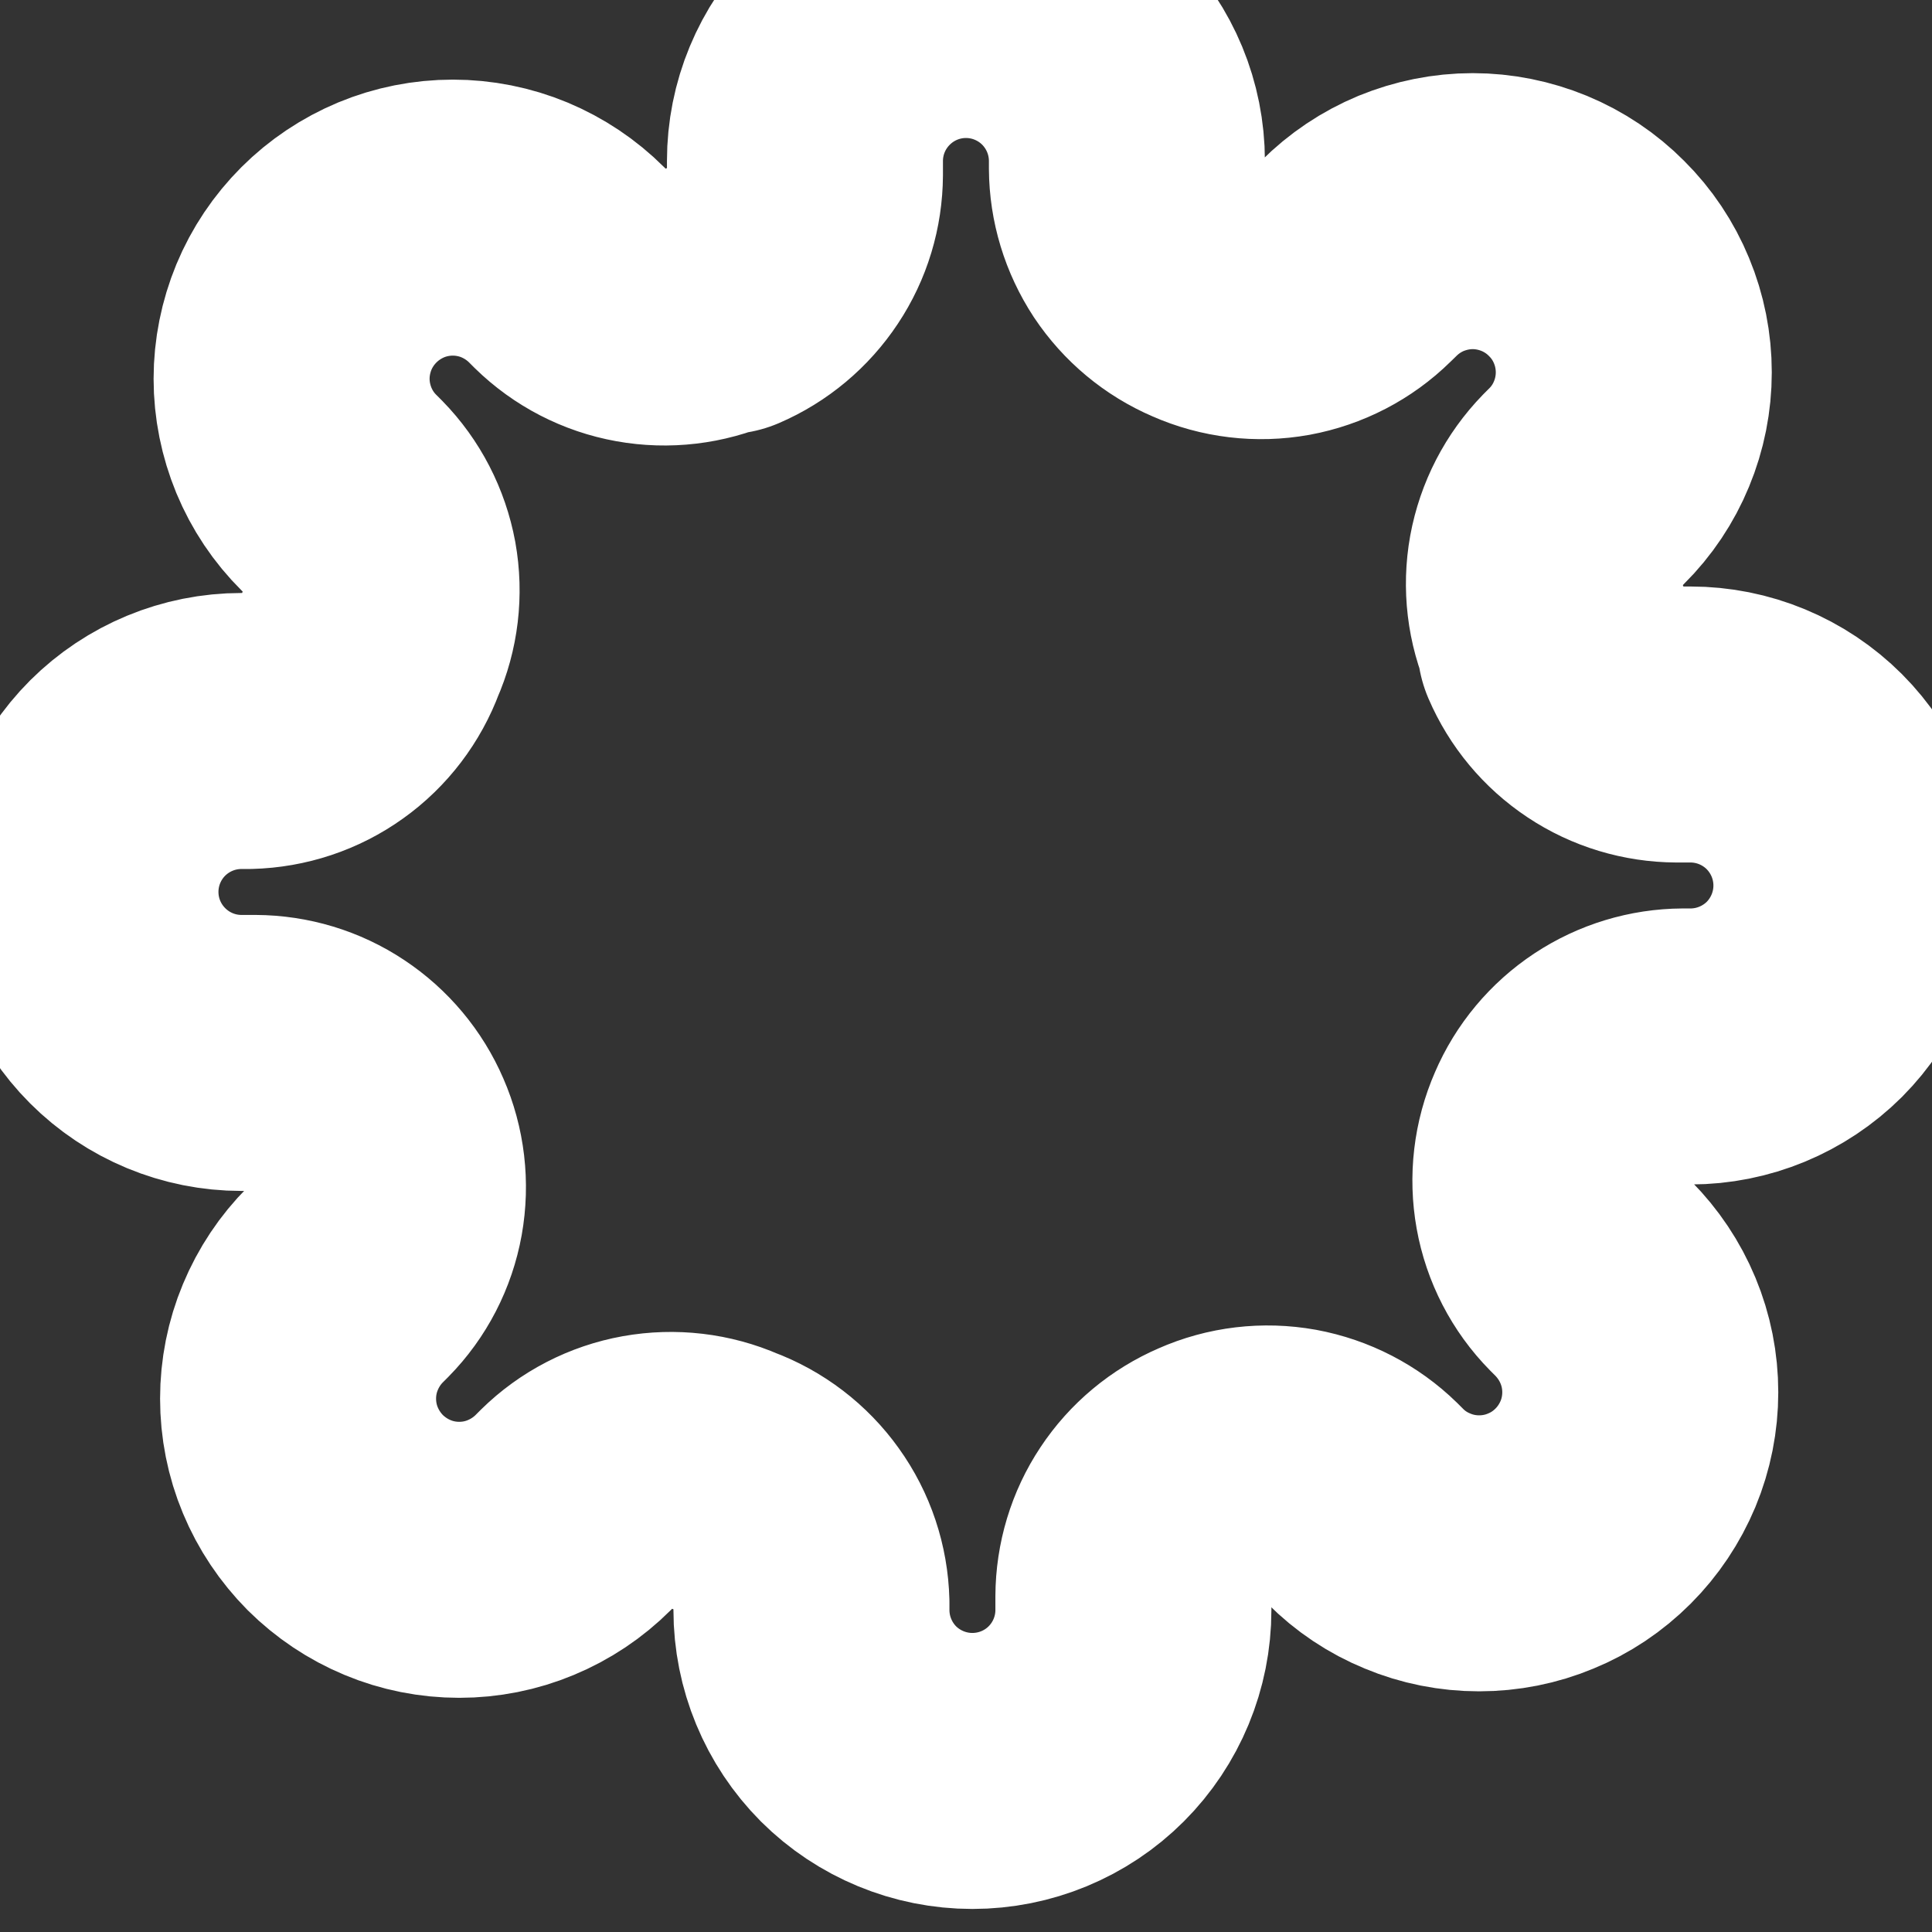 <svg width="14" height="14" viewBox="0 0 14 14" fill="none" xmlns="http://www.w3.org/2000/svg">
<rect x="0" y="0" width="14" height="14" fill="#333333" stroke="none"/>
<path d="M11.316 8.167C11.239 8.343 11.216 8.538 11.25 8.727C11.284 8.916 11.374 9.091 11.509 9.228L11.544 9.263C11.652 9.372 11.738 9.5 11.797 9.642C11.856 9.784 11.886 9.935 11.886 10.089C11.886 10.242 11.856 10.394 11.797 10.536C11.738 10.677 11.652 10.806 11.544 10.914C11.435 11.023 11.307 11.109 11.165 11.167C11.024 11.226 10.872 11.256 10.718 11.256C10.565 11.256 10.413 11.226 10.272 11.167C10.13 11.109 10.001 11.023 9.893 10.914L9.858 10.879C9.721 10.745 9.546 10.655 9.357 10.62C9.167 10.586 8.972 10.609 8.796 10.687C8.624 10.761 8.477 10.883 8.373 11.04C8.269 11.196 8.214 11.38 8.213 11.568V11.667C8.213 11.976 8.09 12.273 7.871 12.492C7.653 12.71 7.356 12.833 7.046 12.833C6.737 12.833 6.44 12.71 6.221 12.492C6.003 12.273 5.88 11.976 5.88 11.667V11.614C5.875 11.421 5.813 11.234 5.7 11.077C5.588 10.92 5.431 10.8 5.25 10.733C5.074 10.656 4.879 10.633 4.689 10.667C4.5 10.701 4.325 10.791 4.188 10.926L4.153 10.961C4.045 11.069 3.916 11.155 3.774 11.214C3.633 11.273 3.481 11.303 3.328 11.303C3.174 11.303 3.022 11.273 2.881 11.214C2.739 11.155 2.611 11.069 2.502 10.961C2.394 10.852 2.308 10.724 2.249 10.582C2.19 10.441 2.16 10.289 2.16 10.135C2.16 9.982 2.19 9.83 2.249 9.689C2.308 9.547 2.394 9.418 2.502 9.31L2.537 9.275C2.672 9.138 2.762 8.963 2.796 8.774C2.83 8.584 2.807 8.389 2.73 8.213C2.656 8.041 2.533 7.894 2.376 7.79C2.22 7.686 2.037 7.631 1.849 7.63H1.75C1.44 7.63 1.144 7.507 0.925 7.288C0.706 7.069 0.583 6.773 0.583 6.463C0.583 6.154 0.706 5.857 0.925 5.638C1.144 5.42 1.44 5.297 1.75 5.297H1.802C1.995 5.292 2.183 5.23 2.34 5.117C2.497 5.005 2.616 4.848 2.683 4.667C2.761 4.491 2.784 4.296 2.75 4.106C2.715 3.917 2.625 3.742 2.491 3.605L2.456 3.57C2.347 3.462 2.261 3.333 2.202 3.191C2.144 3.05 2.113 2.898 2.113 2.745C2.113 2.591 2.144 2.439 2.202 2.298C2.261 2.156 2.347 2.028 2.456 1.919C2.564 1.811 2.693 1.725 2.834 1.666C2.976 1.607 3.128 1.577 3.281 1.577C3.434 1.577 3.586 1.607 3.728 1.666C3.869 1.725 3.998 1.811 4.106 1.919L4.141 1.954C4.279 2.089 4.453 2.179 4.643 2.213C4.832 2.247 5.027 2.224 5.203 2.147H5.25C5.422 2.073 5.569 1.95 5.673 1.793C5.777 1.637 5.832 1.454 5.833 1.266V1.167C5.833 0.857 5.956 0.561 6.175 0.342C6.394 0.123 6.69 0 7 0C7.309 0 7.606 0.123 7.825 0.342C8.043 0.561 8.166 0.857 8.166 1.167V1.219C8.167 1.407 8.223 1.59 8.326 1.747C8.43 1.903 8.577 2.026 8.75 2.1C8.926 2.178 9.121 2.201 9.31 2.167C9.499 2.132 9.674 2.042 9.811 1.907L9.846 1.873C9.955 1.764 10.083 1.678 10.225 1.619C10.367 1.561 10.518 1.53 10.672 1.53C10.825 1.53 10.977 1.561 11.118 1.619C11.26 1.678 11.389 1.764 11.497 1.873C11.606 1.981 11.692 2.11 11.75 2.251C11.809 2.393 11.839 2.545 11.839 2.698C11.839 2.851 11.809 3.003 11.75 3.145C11.692 3.286 11.606 3.415 11.497 3.523L11.462 3.558C11.328 3.696 11.238 3.87 11.203 4.06C11.169 4.249 11.192 4.444 11.27 4.62V4.667C11.344 4.839 11.466 4.986 11.623 5.09C11.779 5.194 11.963 5.249 12.15 5.25H12.25C12.559 5.25 12.856 5.373 13.075 5.592C13.293 5.811 13.416 6.107 13.416 6.417C13.416 6.726 13.293 7.023 13.075 7.242C12.856 7.46 12.559 7.583 12.25 7.583H12.197C12.009 7.584 11.826 7.64 11.67 7.743C11.513 7.847 11.39 7.994 11.316 8.167V8.167Z" stroke="white" stroke-width="2" stroke-linecap="round" stroke-linejoin="round"/>
</svg>
